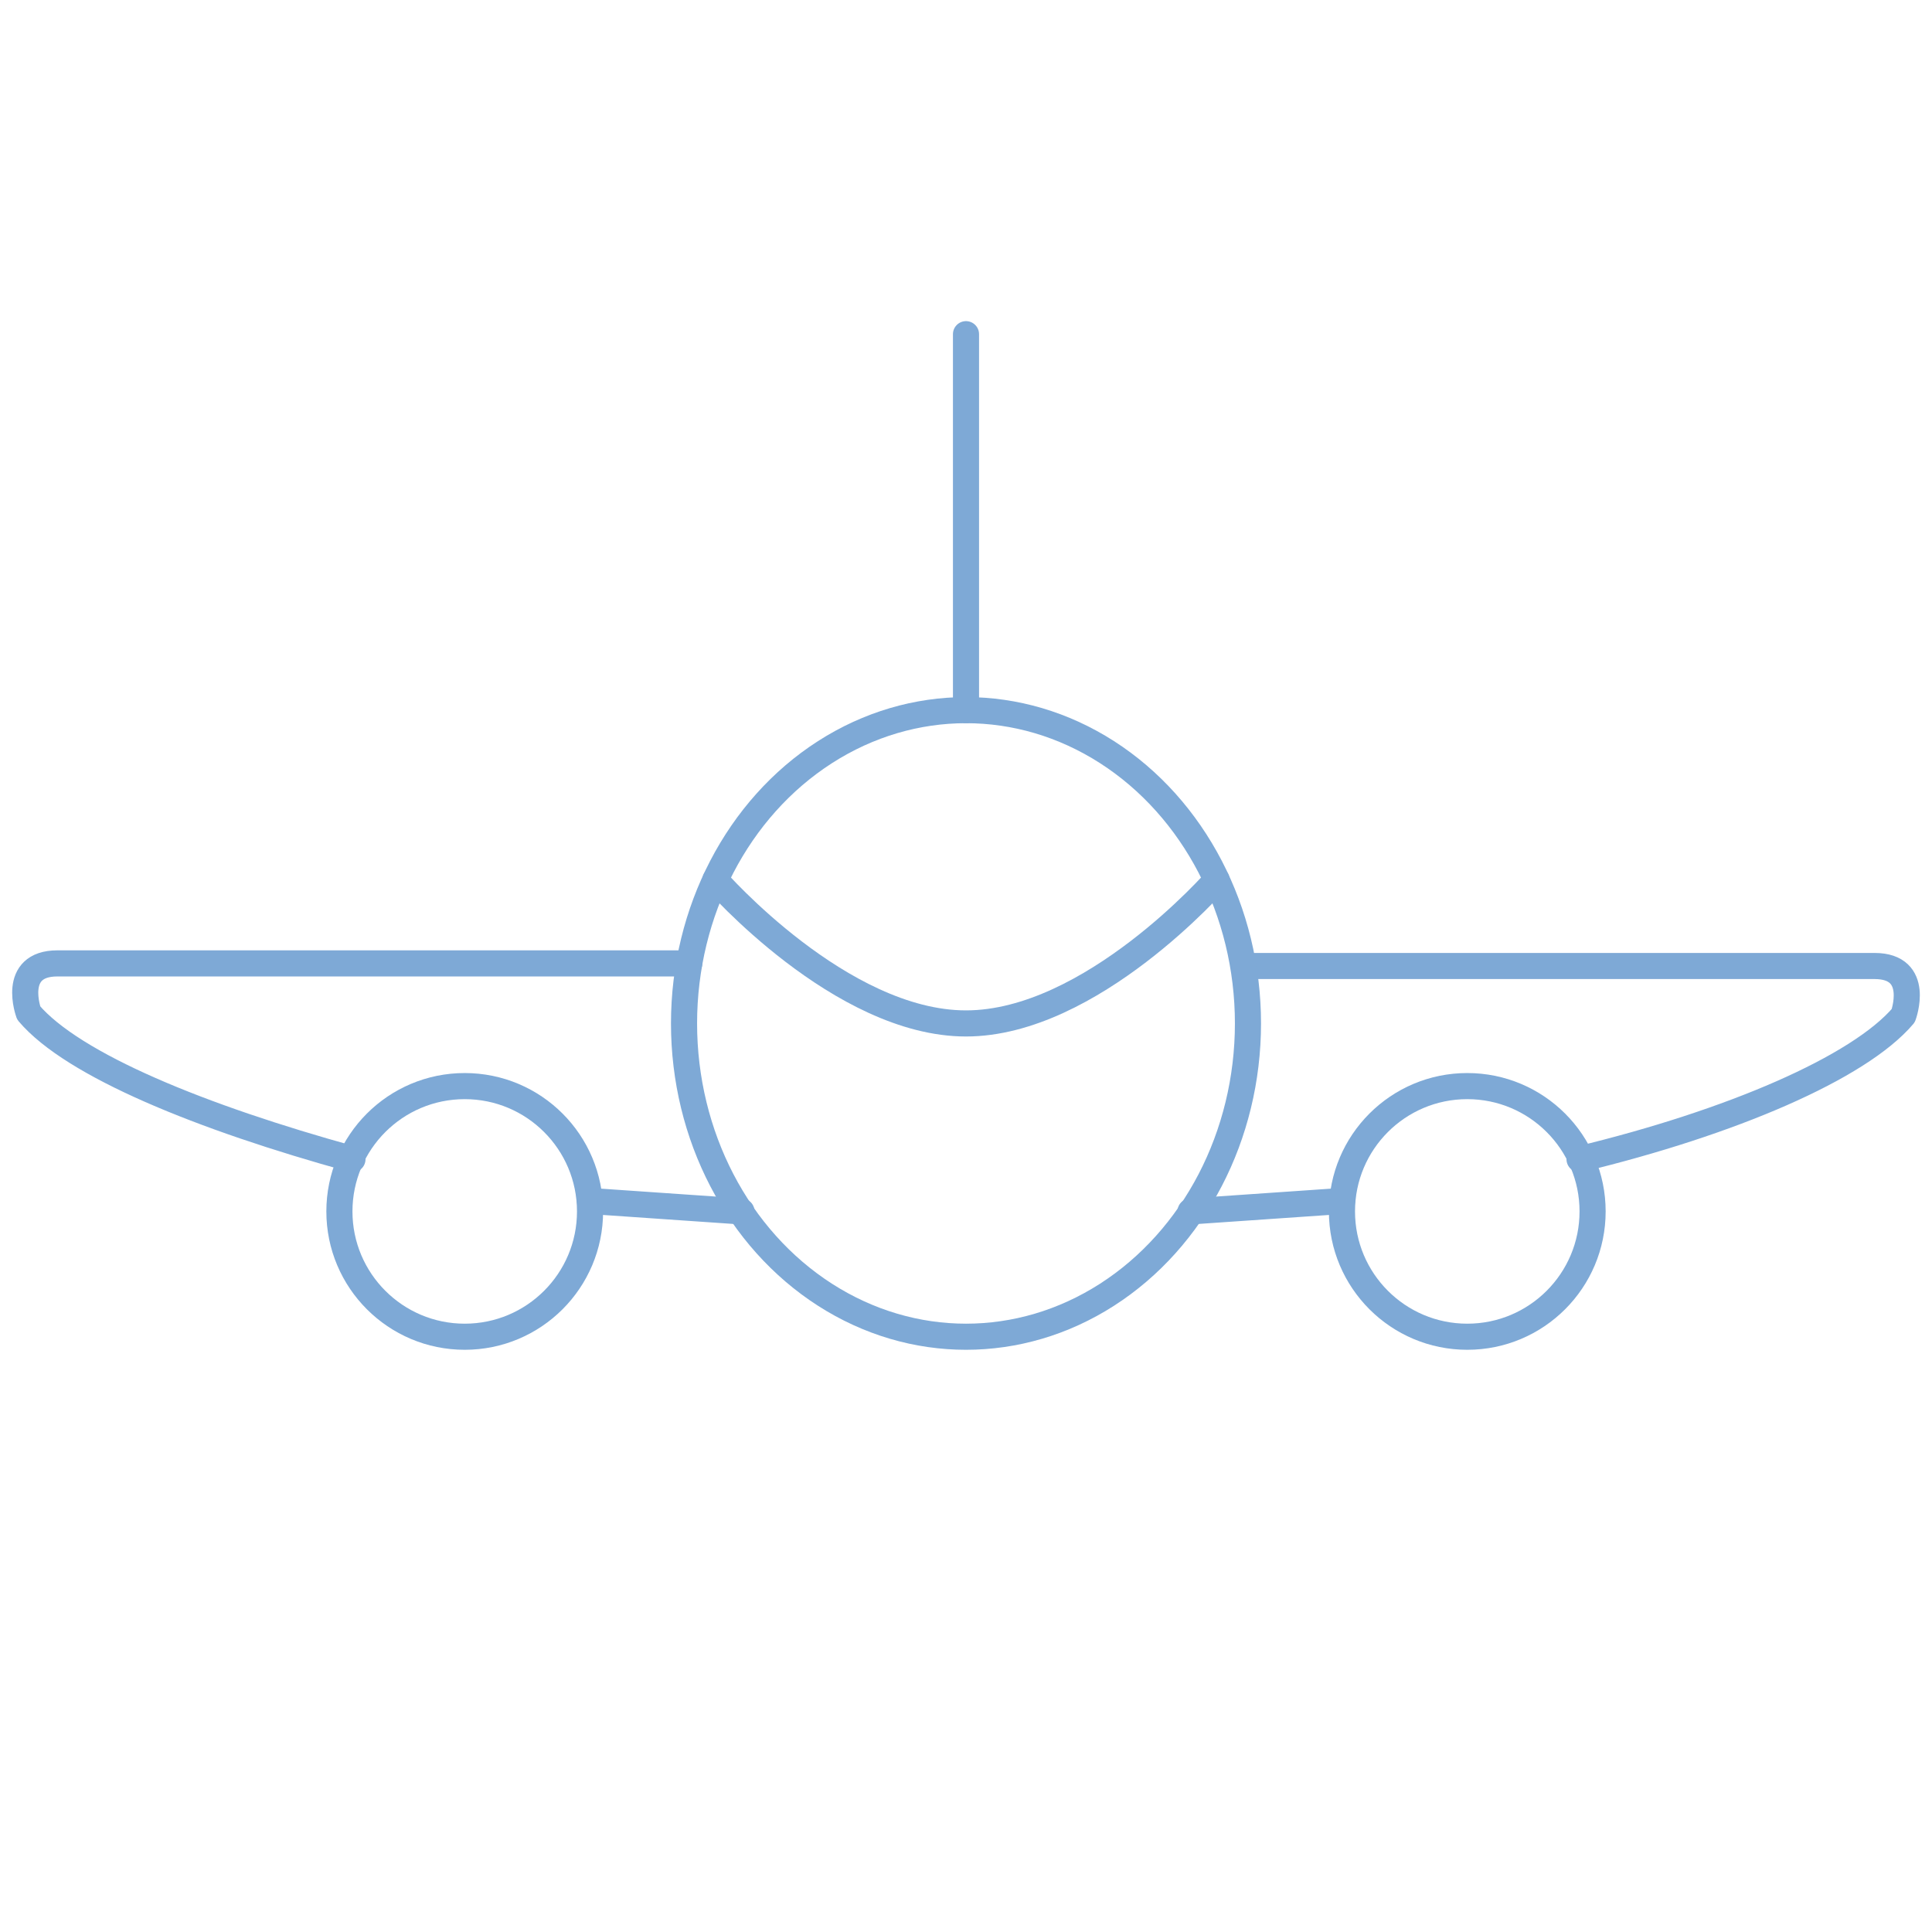 <svg id="Слой_1" xmlns="http://www.w3.org/2000/svg" viewBox="0 0 74 74"><style>.st0{fill:none;stroke:#7ea9d6;stroke-linecap:round;stroke-linejoin:round}</style><title>Airplane</title><desc>A line styled icon from Orion Icon Library.</desc><path class="st0" d="M37 12.8v14.4M13.5 44.4c-5.8-1.6-10.7-3.6-12.4-5.6 0 0-.7-1.9 1.1-1.9h24.2m2 9.5l-5.8-.4m37.9-1.6c5.8-1.4 10.7-3.5 12.4-5.5 0 0 .7-1.9-1.1-1.9H47.7m-2.1 9.4l5.8-.4"/><circle class="st0" cx="17.8" cy="46.4" r="4.8"/><circle class="st0" cx="56.2" cy="46.4" r="4.8"/><ellipse class="st0" cx="37" cy="39.2" rx="10.8" ry="12"/><path class="st0" d="M27.4 33.7s4.8 5.5 9.6 5.5 9.6-5.5 9.6-5.5"/></svg>